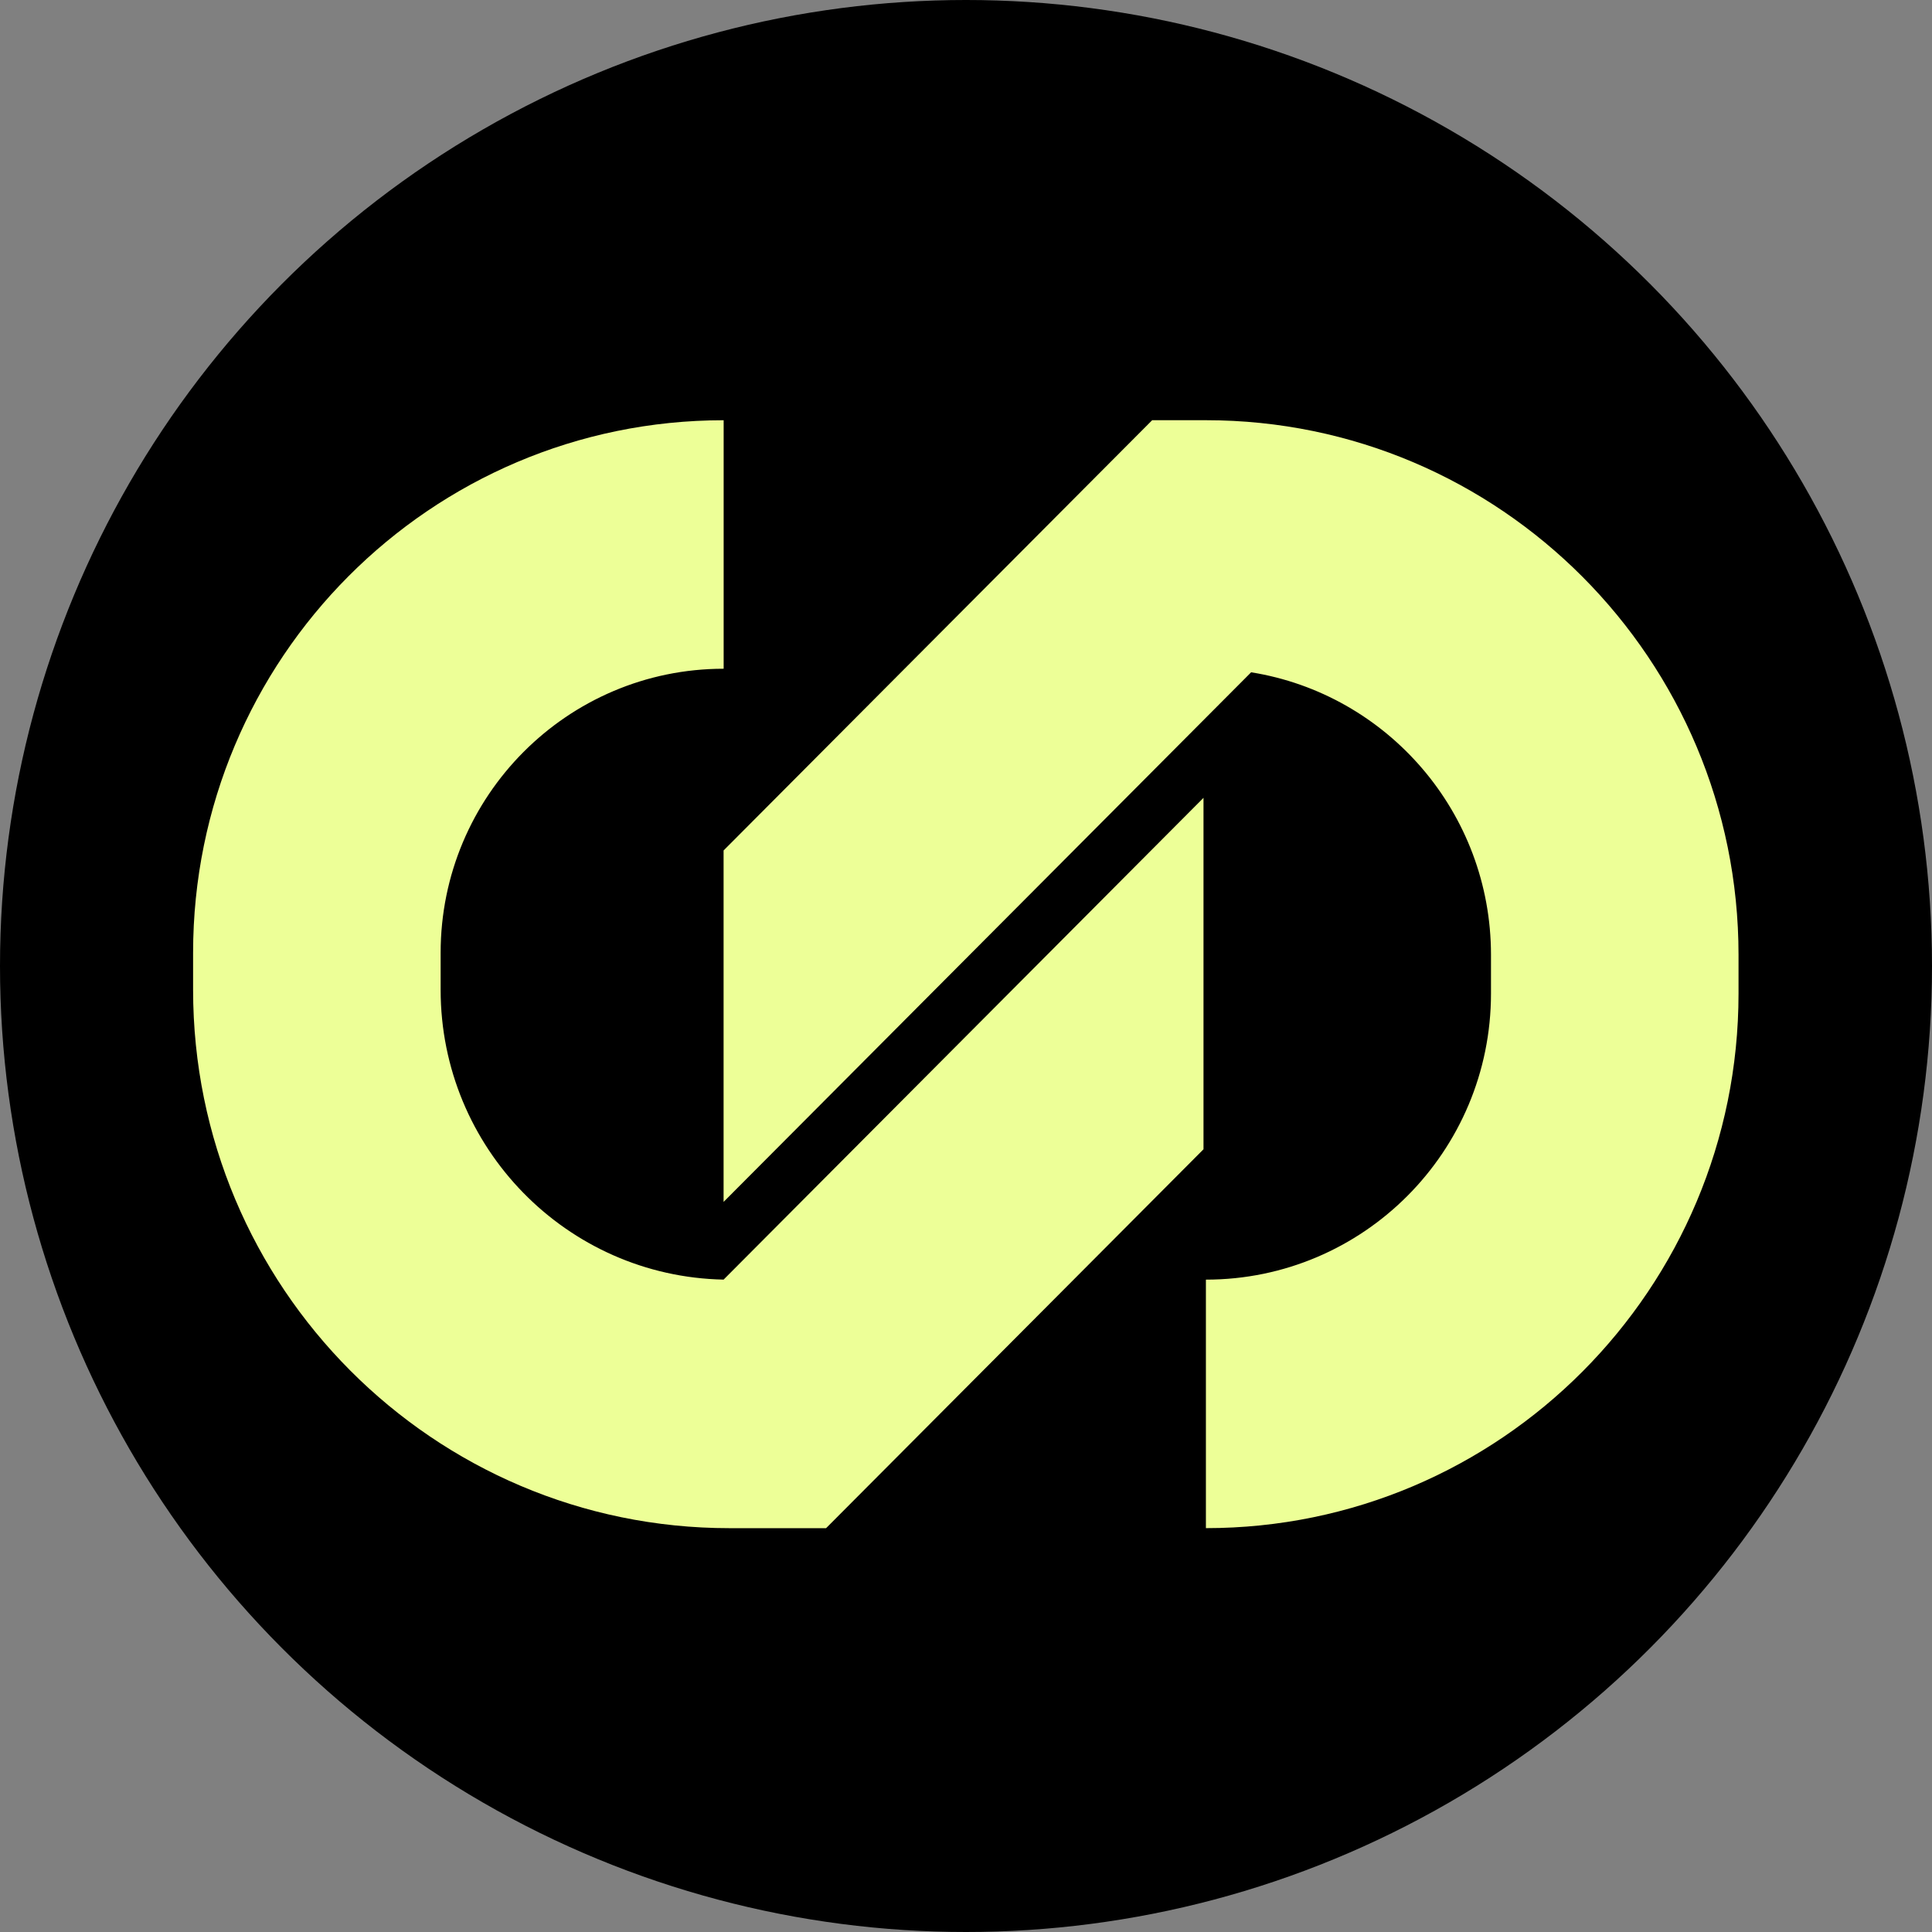 <?xml version="1.0" encoding="UTF-8" standalone="no"?>
<svg
   width="2574"
   height="2574"
   viewBox="0 0 2574 2574"
   fill="none"
   version="1.1"
   id="svg1"
   xmlns="http://www.w3.org/2000/svg"
   xmlns:svg="http://www.w3.org/2000/svg">
  <rect x="0" y="0" width="2574" height="2574" fill="#808080" stroke="none"/>
  <defs
     id="defs1" />
  <circle
     style="fill:#000000"
     id="path2"
     cx="1287"
     cy="1287"
     r="1287" />
  <path
     fill-rule="evenodd"
     clip-rule="evenodd"
     d="m 1535.028,559.842 h 71.599 c 391.916,0 709.616,318.949 709.616,712.392 v 51.319 c 0,393.442 -317.701,712.391 -709.616,712.391 v -331.086 c 209.771,0 379.818,-170.72 379.818,-381.305 v -51.319 c 0,-190.004 -138.429,-347.548 -319.565,-376.533 L 964.031,1601.296 v -64.718 h 0.002 V 1133.066 Z M 1100.589,2035.976 H 971.821 c -394.643,0 -714.565,-321.173 -714.565,-717.357 v -49.112 c 0,-391.92 316.477,-709.633 706.87,-709.633 v 331.088 c -208.25,0 -377.07,169.48 -377.07,378.545 v 49.112 c 0,210.727 168.086,382.039 377.002,386.191 l 639.368,-641.869 v 468.229 z"
     fill="#edff97"
     id="path1"
     style="stroke-width:0.8" />
</svg>
